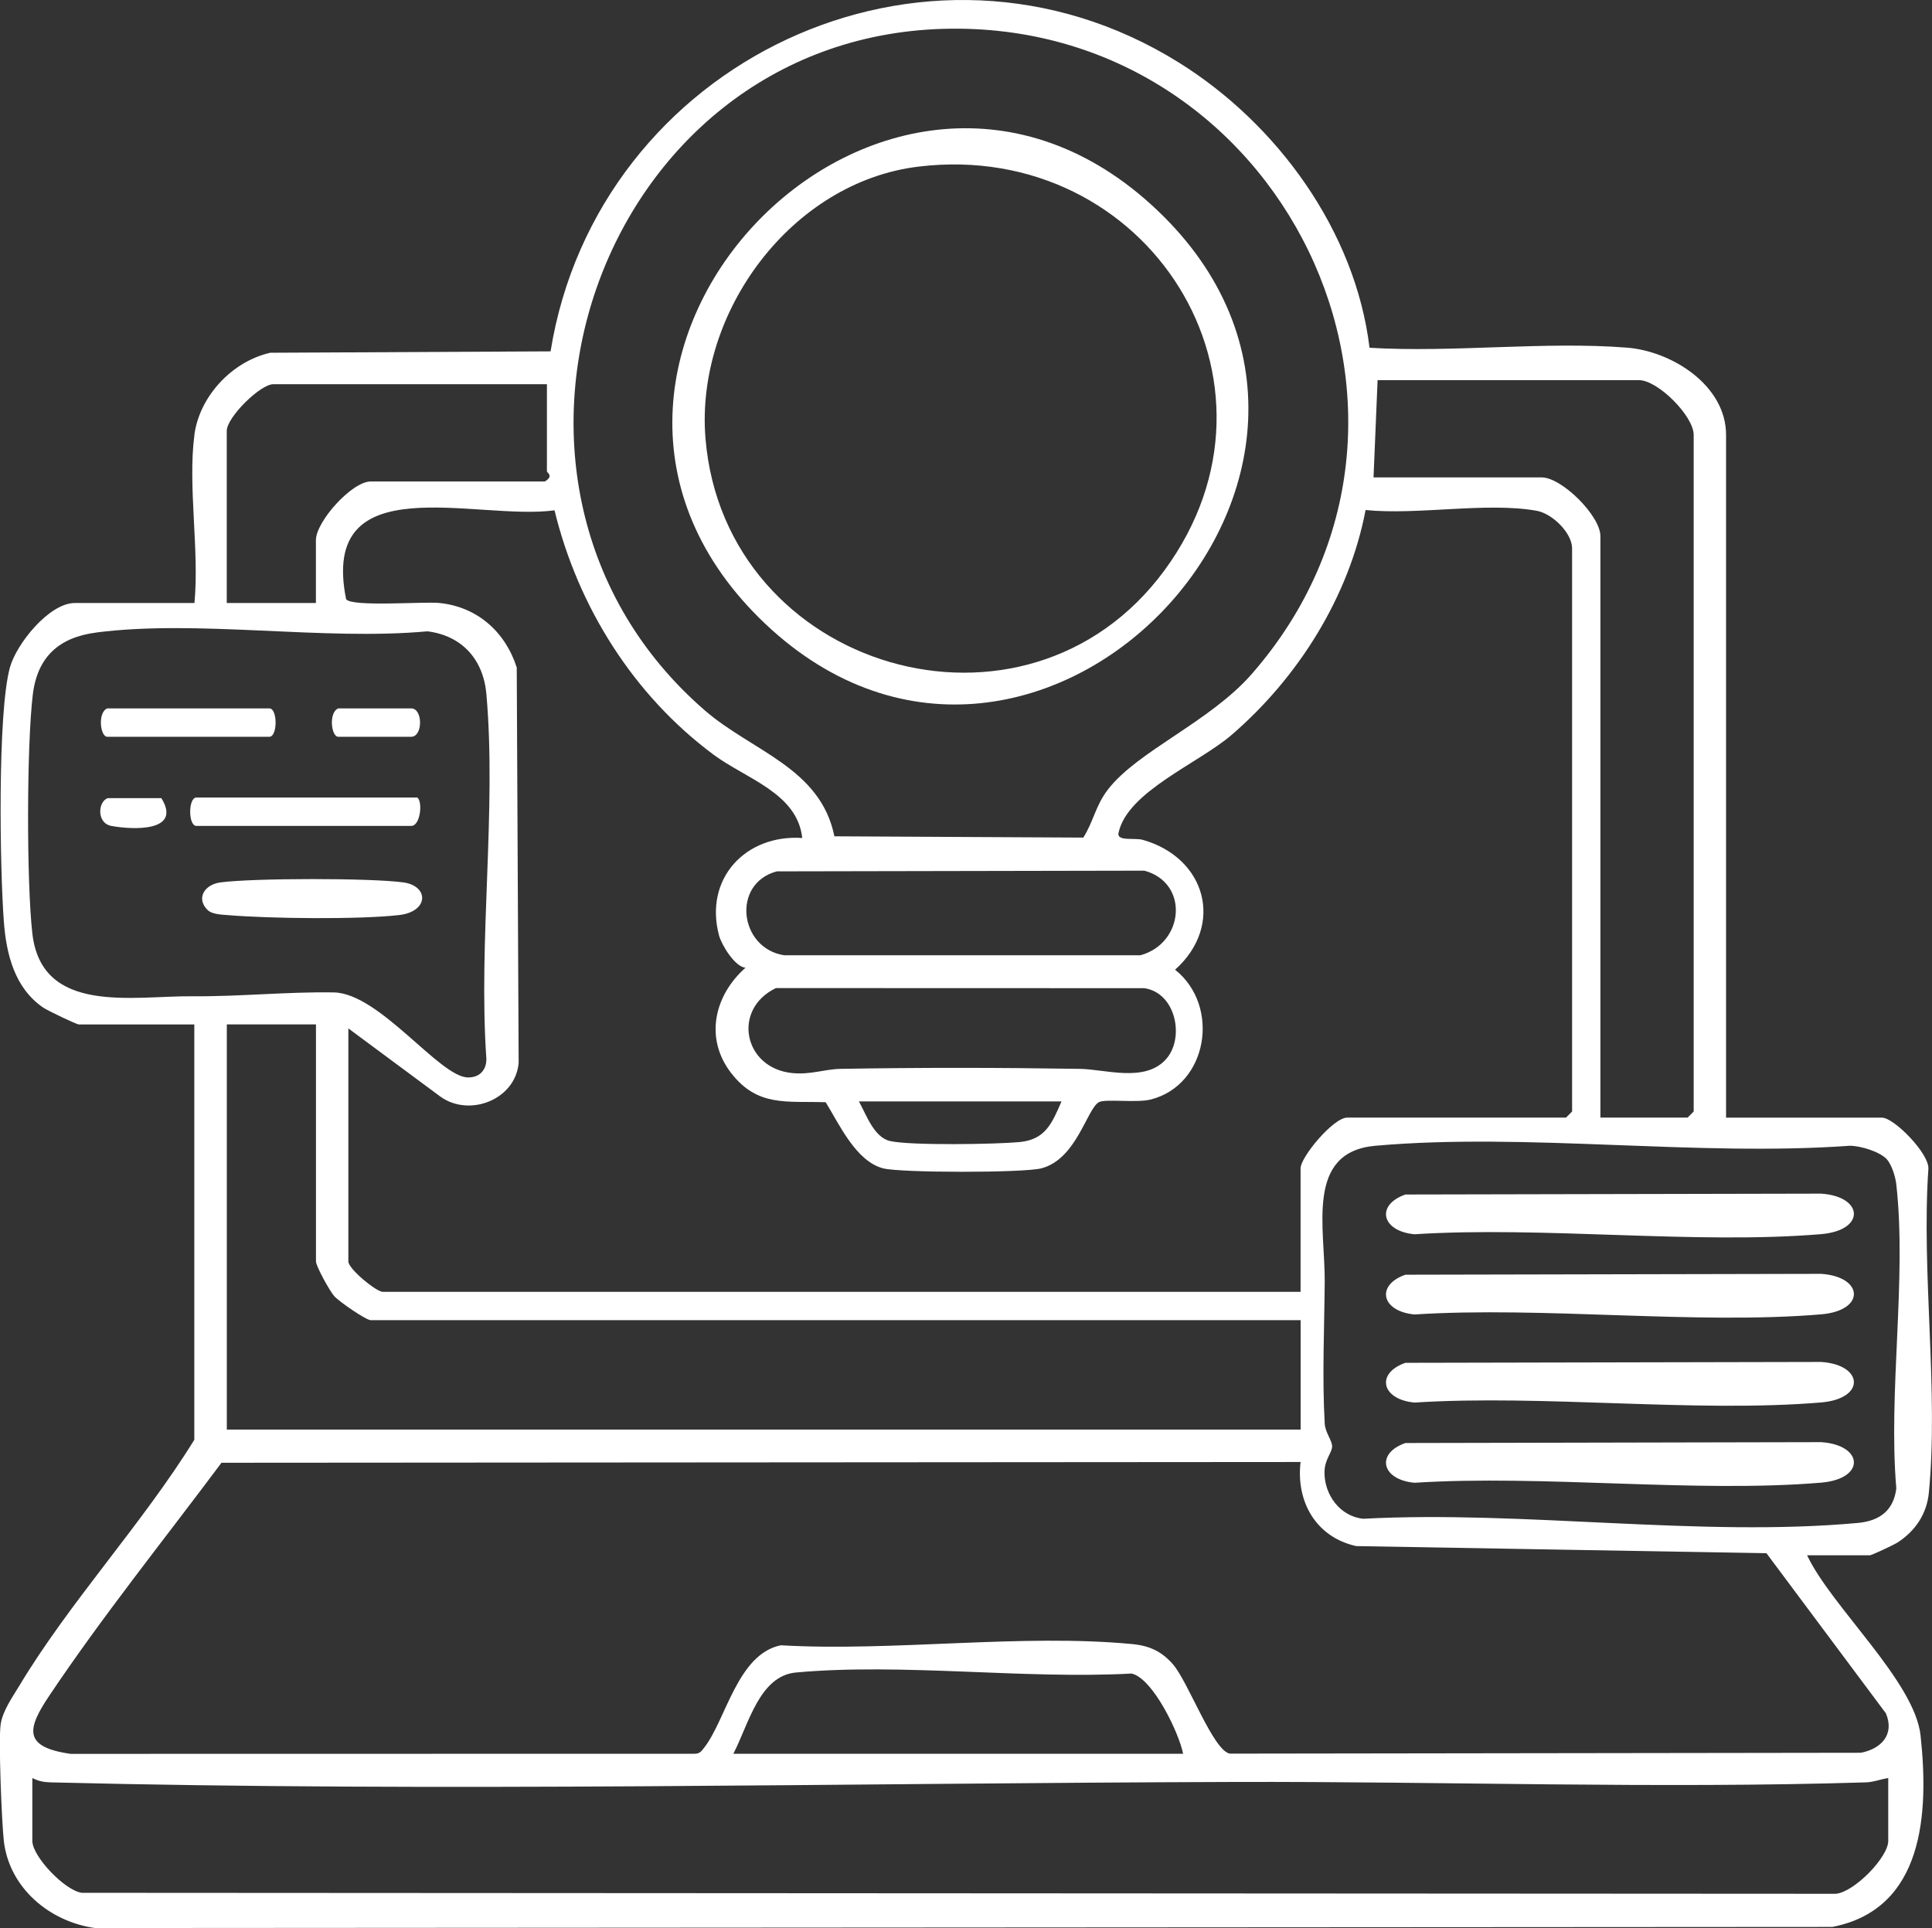 <?xml version="1.0" encoding="UTF-8"?>
<svg id="Capa_2" data-name="Capa 2" xmlns="http://www.w3.org/2000/svg" viewBox="0 0 332.87 332.2">
  <rect x="0" y="0" width="332.87" height="332.2" fill="#333333" stroke="none"/>
  <defs>
    <style>
      .cls-1 {
        fill: #fff;
      }
    </style>
  </defs>
  <g id="Capa_1-2" data-name="Capa 1">
    <g>
      <path class="cls-1" d="M242.17,205.82l71.59-.15c7.34.48,7.73,6.33,0,6.98-21.6,1.81-47.93-1.4-70.05.02-5.72-.53-6.72-5.07-1.54-6.86Z"/>
      <path class="cls-1" d="M242.17,219.64l71.59-.15c7.34.48,7.73,6.33,0,6.98-21.6,1.81-47.93-1.4-70.05.02-5.72-.53-6.72-5.07-1.54-6.86Z"/>
      <path class="cls-1" d="M242.17,234.82l71.59-.15c7.34.48,7.73,6.33,0,6.98-21.6,1.81-47.93-1.4-70.05.02-5.72-.53-6.72-5.07-1.54-6.86Z"/>
      <path class="cls-1" d="M242.17,248.64l71.59-.15c7.34.48,7.73,6.33,0,6.98-21.6,1.81-47.93-1.4-70.05.02-5.72-.53-6.72-5.07-1.54-6.86Z"/>
      <path class="cls-1" d="M33.49,74.93c.89-6.68,6.52-12.67,13.08-14.15l48.29-.24C102.89,10.69,159.42-16.41,203.08,10.76c16.95,10.55,30.44,29.02,32.88,49.16,14.4.87,30.1-1.14,44.35-.02,7.74.61,17.08,6.49,17.08,15.04v117.64h26.88c2.04,0,8.07,6.11,7.98,8.77-1.23,17.88,1.78,38.26.08,55.84-.35,3.64-2.31,6.59-5.38,8.58-.61.4-4.47,2.21-4.78,2.21h-10.82c4.16,8.86,18.54,21.7,19.55,31.06,1.44,13.32.62,29.89-15.2,32.98l-299.33.19c-7.82-1.08-14.79-6.92-15.71-15.01-.36-3.17-.94-17.34-.55-20.07.33-2.3,2.01-4.67,3.19-6.62,8.63-14.4,21.27-28,30.18-42.43v-71.56H13.6c-.42,0-5.44-2.41-6.16-2.91-4.93-3.37-6.36-9.22-6.78-14.86C-.02,149.68-.45,122.91,1.7,115.04c1.11-4.08,6.76-11.14,11.2-11.14h20.6c.87-9.04-1.17-20.21,0-28.97ZM162.51,4.97c-59.65,1.72-86.03,78.49-41.06,117.45,8.1,7.02,19.93,9.88,22.31,21.68l42.89.22c1.77-2.8,2.09-5.51,4.26-8.31,5.15-6.65,17.55-11.62,24.78-19.9,38.72-44.35,5.09-112.81-53.18-111.14ZM275.75,192.57h15.01l1.05-1.05v-116.59c0-3.23-6.16-9.43-9.43-9.43h-45.03l-.7,16.76h28.97c3.47,0,10.12,6.62,10.12,10.12v100.18ZM94.23,66.2h-47.13c-2.27,0-8.03,5.72-8.03,8.03v29.67h15.36v-10.82c0-3.23,6.22-10.12,9.43-10.12h30.02c1.59-.97.35-1.5.35-1.75v-15.01ZM60.02,177.21v40.14c0,1.3,4.82,5.24,5.93,5.24h158.13v-21.29c0-1.92,5.64-8.73,8.03-8.73h37.7l1.05-1.05v-97.04c0-2.62-3.37-5.98-6.1-6.47-8.59-1.54-20.52.78-29.48-.13-2.85,14.95-11.61,28.86-23.06,38.73-5.75,4.95-17.92,9.76-19.49,16.83-.44,1.6,2.74.87,4.16,1.27,10.88,3.08,14.15,14.68,5.57,22.38,7.85,6.23,5.66,19.85-4.19,22.36-2.47.63-7.87-.16-8.96.47-2.07,1.22-3.85,9.82-9.89,11.39-3.08.8-24.23.79-27.27,0-4.68-1.22-7.56-7.61-9.89-11.39-6.71-.23-11.73.85-16.28-5.02-4.63-5.97-2.93-13.38,2.46-18.15-1.86-.18-4.14-3.99-4.56-5.58-2.6-9.82,4.62-17.43,14.34-16.78-.84-7.75-9.71-10.21-15.3-14.37-13.76-10.22-23.34-25.47-27.38-42.09-13.44,1.86-40.56-7.82-35.91,15.31.96,1.38,13.32.38,16.09.66,6.49.66,11.34,4.95,13.31,11.12l.33,68.13c-.56,6.34-8.5,9.41-13.5,5.79l-15.84-11.74ZM16.59,108.99c-6.38.82-10.15,4.16-10.94,10.7-1.06,8.84-1.08,32.25-.08,41.12,1.59,14.13,17.35,10.75,27.61,10.85,7.9.08,16.42-.8,24.33-.66s18.21,14.6,23.12,14.65c1.96.02,3.17-1.22,3.17-3.18-1.41-20.3,1.77-42.87,0-62.89-.52-5.91-4.17-10.05-10.15-10.8-18.04,1.65-39.42-2.06-57.05.2ZM133.84,150.14c-7.83,2.09-6.49,13.26,1.28,14.46h61.35c7.53-2.02,8.51-12.46.7-14.58l-63.33.12ZM200.83,182.58c3.34-3.6,1.83-11.5-3.66-12.31l-63.48-.02c-7.6,3.64-5.59,13.78,2.77,14.64,3.22.33,5.57-.67,8.35-.72,13.69-.24,27.56-.22,41.25,0,4.4.07,11.1,2.37,14.76-1.58ZM54.44,176.51h-15.36v69.81h185.01v-18.85H63.86c-.78,0-5.47-3.2-6.3-4.17-.78-.9-3.12-5.13-3.12-5.95v-40.84ZM182.9,189.78h-34.91c1.27,2.29,2.58,6.2,5.38,6.83,3.5.79,18.13.56,22.22.18,4.51-.41,5.63-3.17,7.3-7.01ZM325.1,199.76c-1.24-1.34-4.53-2.33-6.39-2.34-26.39,1.9-55.7-2.3-81.74,0-12.1,1.07-8.66,14.14-8.73,23.44-.06,7.86-.46,16.42,0,24.43.1,1.64,1.37,3,1.27,4.05-.1,1.08-1.28,2.16-1.31,4.3-.05,3.93,2.71,7.66,6.68,8.05,27.52-1.47,57.99,3.21,85.22.72,3.7-.34,6.16-2.11,6.62-5.95-1.41-16.61,1.82-36.14,0-52.39-.14-1.26-.79-3.4-1.63-4.31ZM224.09,251.91l-185.93.13c-9.91,13.28-20.45,26.38-29.67,40.14-3.81,5.68-4.59,8.85,3.68,10.02l107.54-.02c.9,0,1.19-.51,1.67-1.12,3.71-4.79,5.71-16.06,13.15-17.57,19.38,1.12,41.56-2.04,60.61-.2,2.92.28,5.04,1.27,6.97,3.5,2.64,3.06,6.9,14.82,9.77,15.37l108.73-.15c3.45-.66,5.87-3.09,4.32-6.79l-20.58-27.59-70.68-1.23c-6.92-1.53-10.4-7.63-9.59-14.5ZM203.84,302.18c-.69-3.56-5.2-12.99-8.87-13.82-18.57,1.01-39.54-1.85-57.83-.18-6.31.57-8.16,8.94-10.79,14h77.49ZM325.32,306.37c-1.29.19-2.46.69-3.8.74-35.93,1.12-72.91-.18-108.98-.07-67.52.2-136.33,1.76-203.87.07-1.19-.03-2.05-.23-3.1-.74v10.82c0,2.67,5.55,8.53,8.51,8.95l302.21.17c3.16-.27,9.04-6.28,9.04-9.11v-10.82Z"/>
      <path class="cls-1" d="M130.78,106.45c-45.12-44.7,21.98-114.38,68.54-70.29,47.08,44.58-21.81,116.58-68.54,70.29ZM158.31,28.7c-21.95,2.62-38.54,25.15-36.76,46.84,3.29,39.95,55.2,55.27,79.09,22.72,23.74-32.35-2.83-74.28-42.33-69.56Z"/>
      <path class="cls-1" d="M35.76,156.79c-2.02-1.99-.54-4.39,2.24-4.75,5.76-.75,25.76-.77,31.48,0,4.46.6,4.44,5.04-.72,5.63-6.91.79-22.27.61-29.36.02-1.1-.09-2.84-.11-3.64-.9Z"/>
      <path class="cls-1" d="M71.89,137.42c.96.63.58,4.89-1.05,4.89h-37c-1.43,0-1.43-4.89,0-4.89h38.05Z"/>
      <path class="cls-1" d="M18.48,122.06h27.93c1.43,0,1.43,4.89,0,4.89h-27.93c-1.21,0-1.7-4.19,0-4.89Z"/>
      <path class="cls-1" d="M58.28,122.06h12.57c2.03,0,2.03,4.89,0,4.89h-12.57c-1.21,0-1.7-4.19,0-4.89Z"/>
      <path class="cls-1" d="M27.8,137.52c3.59,5.8-4.77,5.5-8.62,4.79-2.57-.48-2.32-4.22-.6-4.79h9.22Z"/>
    </g>
  </g>
</svg>